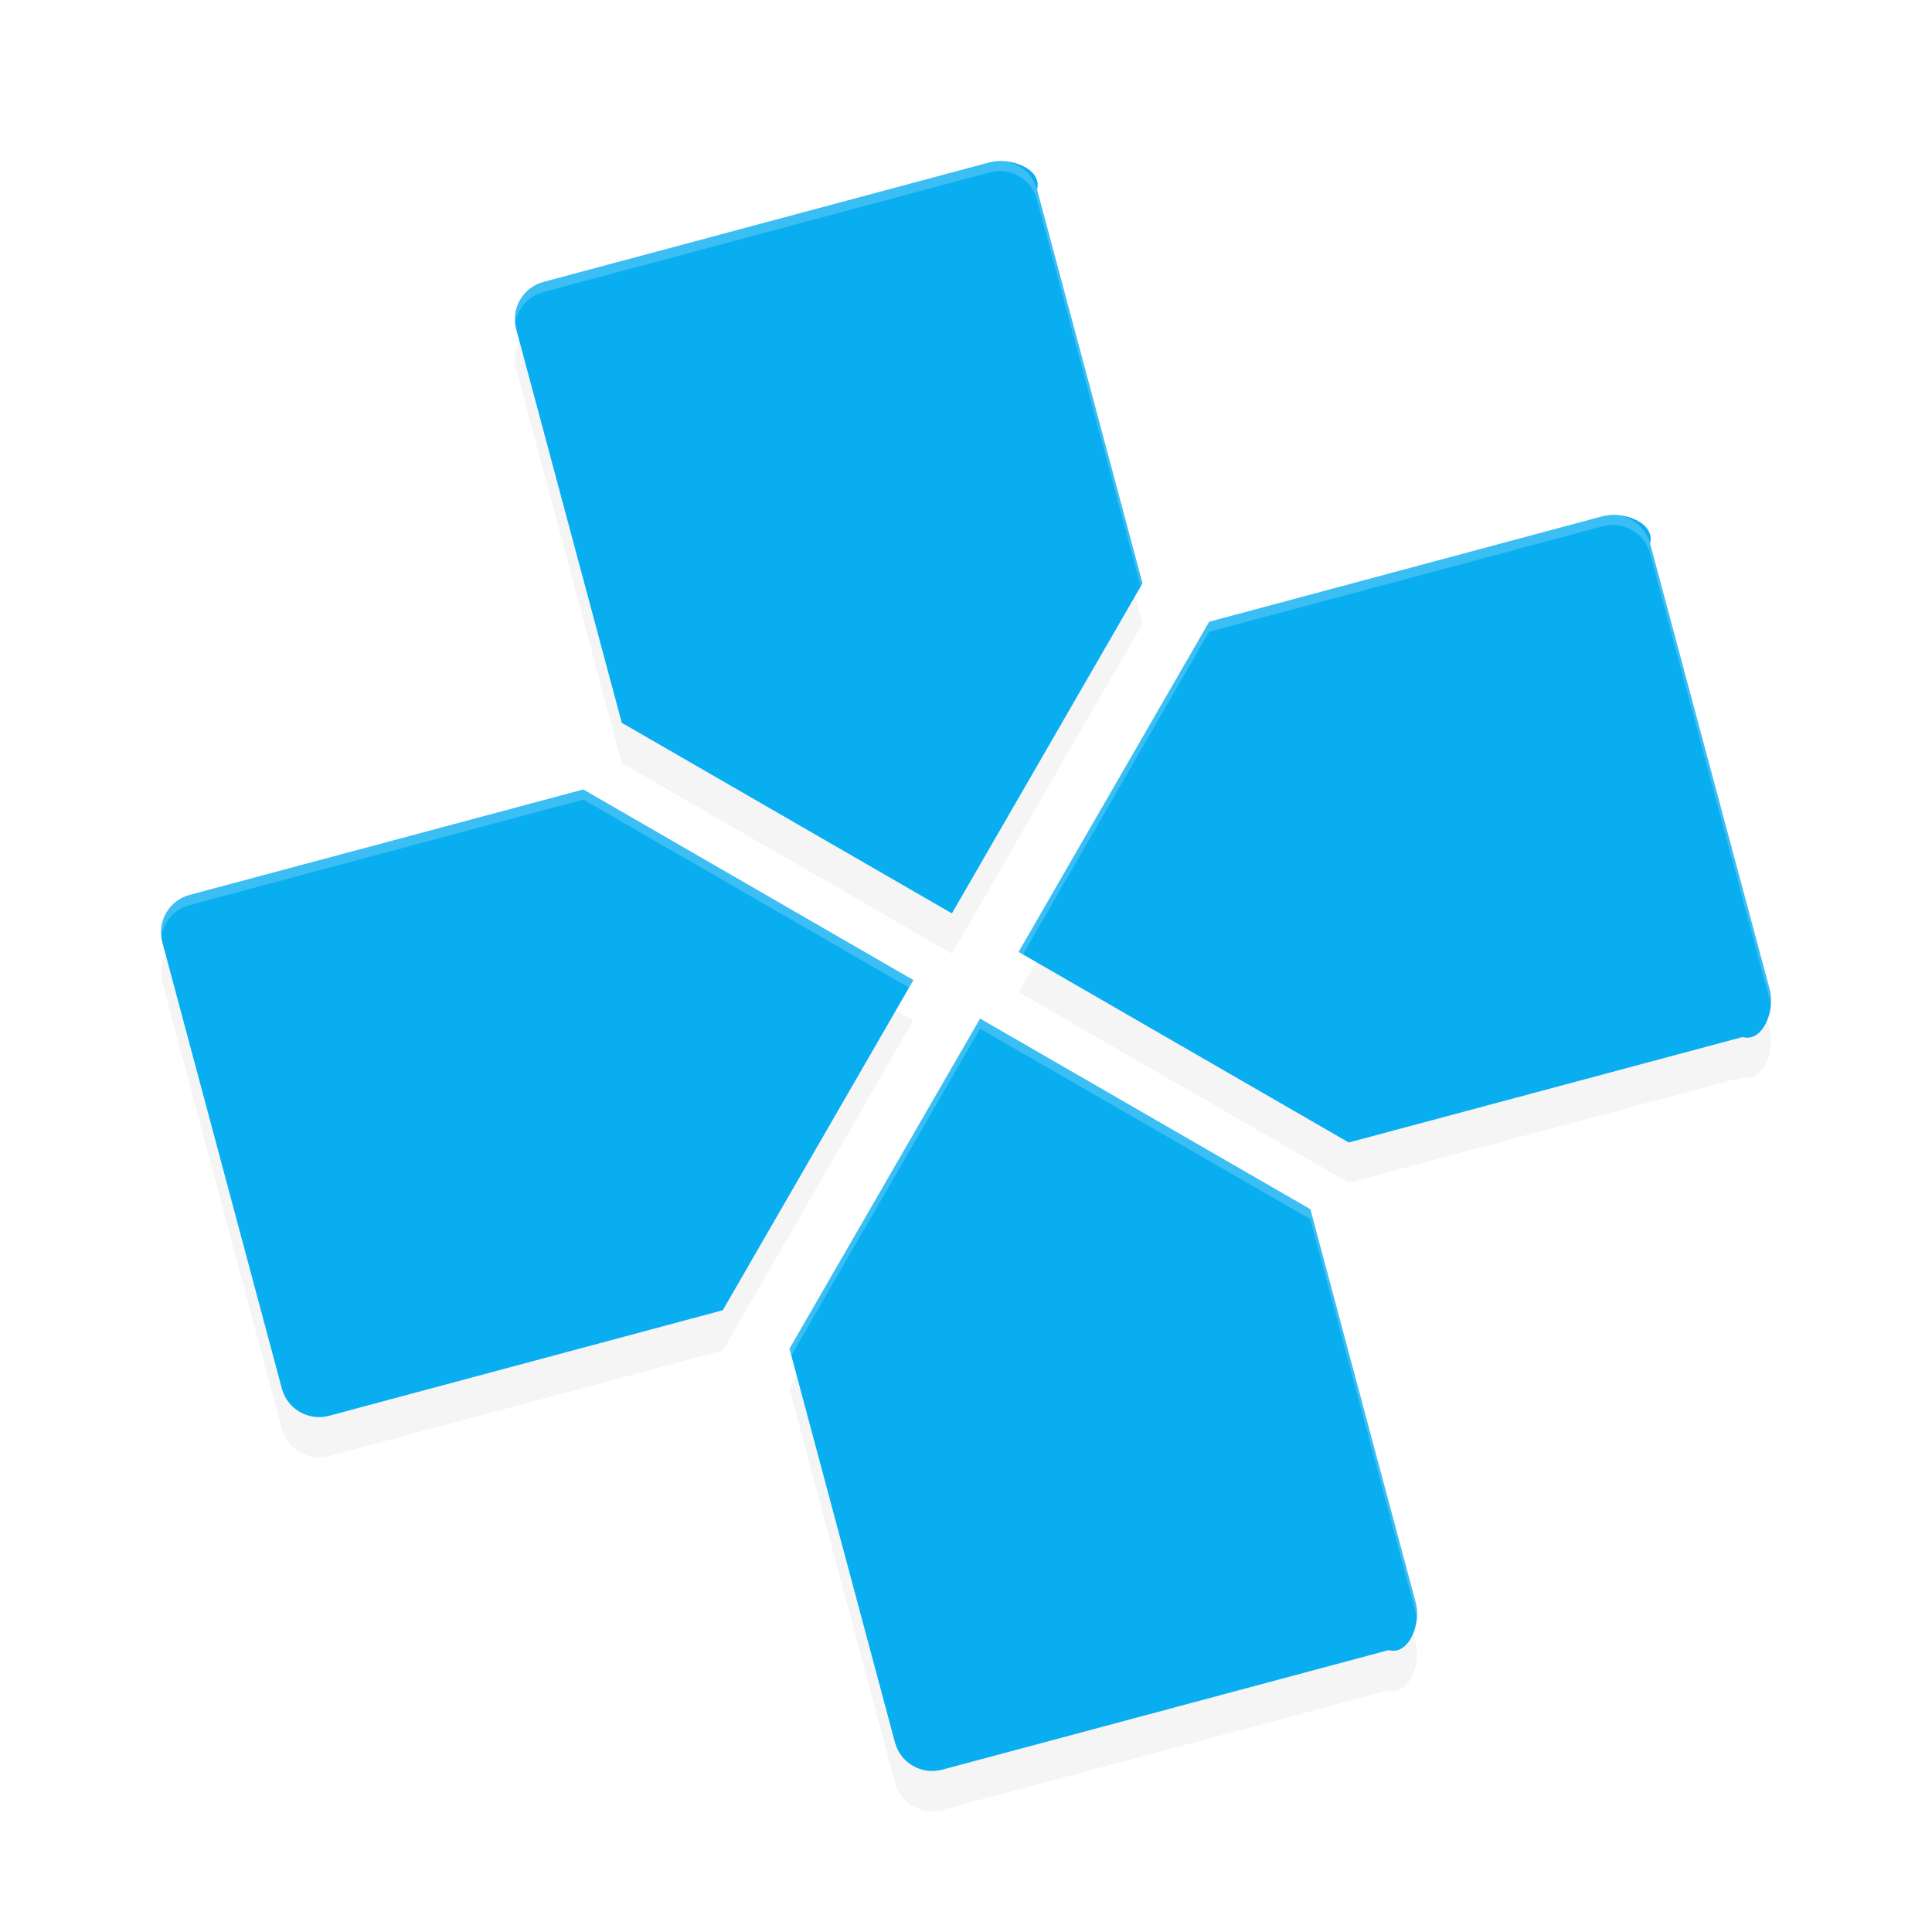 <?xml version='1.0' encoding='utf-8'?>
<svg xmlns="http://www.w3.org/2000/svg" width="192" height="192" version="1" id="svg8">
  <defs>
    <filter style="color-interpolation-filters:sRGB" id="filter837" x="0.05" y="0.05" width="1.10" height="1.10">
      <feGaussianBlur stdDeviation="3.20"/>
    </filter>
  </defs>
  <path style="filter:url(#filter837);opacity:0.20" d="m 54.01,32.02 c -2.05,0.55 -3.25,2.64 -2.71,4.69 L 61.79,75.83 94.60,94.77 113.54,61.97 103.06,22.84 c 0.55,-2.05 -2.64,-3.25 -4.69,-2.71 z M 18.84,92.94 c -2.05,0.55 -3.25,2.64 -2.71,4.69 l 11.88,44.36 c 0.55,2.05 2.64,3.25 4.69,2.71 L 71.83,134.21 90.77,101.40 57.97,82.46 Z m 101.33,-27.15 -18.94,32.81 32.81,18.94 39.13,-10.48 c 2.05,0.55 3.25,-2.64 2.71,-4.69 L 163.98,58.01 c 0.55,-2.05 -2.64,-3.25 -4.69,-2.71 z M 97.40,105.23 78.46,138.03 88.94,177.16 c 0.55,2.05 2.64,3.25 4.69,2.71 l 44.36,-11.88 c 2.05,0.55 3.25,-2.64 2.71,-4.69 l -10.48,-39.13 z"/>
  <path style="fill:#09aef0" d="m 54.01,28.02 c -2.05,0.55 -3.25,2.64 -2.71,4.69 L 61.79,71.83 94.60,90.77 113.54,57.97 103.06,18.84 c 0.55,-2.05 -2.64,-3.25 -4.69,-2.71 z M 18.84,88.94 c -2.05,0.55 -3.25,2.64 -2.71,4.69 l 11.88,44.36 c 0.55,2.05 2.64,3.25 4.69,2.71 L 71.83,130.21 90.77,97.40 57.97,78.46 Z M 120.17,61.79 101.23,94.60 l 32.81,18.94 39.13,-10.48 c 2.05,0.55 3.25,-2.64 2.71,-4.69 L 163.98,54.01 c 0.55,-2.05 -2.64,-3.25 -4.69,-2.71 z M 97.40,101.23 78.46,134.03 88.94,173.16 c 0.55,2.05 2.64,3.25 4.69,2.71 l 44.36,-11.88 c 2.05,0.55 3.25,-2.64 2.71,-4.69 l -10.48,-39.13 z"/>
  <path style="opacity:0.20;fill:#ffffff" d="M 99.14 16.01 C 98.88 16.02 98.62 16.06 98.37 16.13 L 54.02 28.02 C 52.15 28.52 50.99 30.30 51.21 32.16 C 51.43 30.69 52.49 29.42 54.02 29.02 L 98.37 17.13 C 98.88 17.00 99.40 16.97 99.89 17.04 C 101.37 17.24 102.64 18.30 103.05 19.84 L 113.36 58.29 L 113.54 57.97 L 103.05 18.84 C 102.64 17.30 101.37 16.24 99.89 16.04 C 99.64 16.01 99.39 15.99 99.14 16.01 z M 160.06 51.18 C 159.81 51.20 159.55 51.24 159.30 51.30 L 120.16 61.79 L 101.23 94.60 L 101.66 94.85 L 120.16 62.79 L 159.30 52.30 C 159.81 52.17 160.32 52.14 160.81 52.21 C 162.29 52.41 163.57 53.48 163.98 55.02 L 175.87 99.37 C 175.91 99.54 175.93 99.70 175.95 99.87 C 176.02 99.38 176.00 98.88 175.87 98.37 L 163.98 54.02 C 163.57 52.48 162.29 51.41 160.81 51.21 C 160.57 51.18 160.32 51.17 160.06 51.18 z M 57.97 78.46 L 18.84 88.95 C 16.97 89.44 15.82 91.22 16.04 93.08 C 16.26 91.62 17.31 90.35 18.84 89.95 L 57.97 79.46 L 90.34 98.15 L 90.77 97.40 L 57.97 78.46 z M 97.40 101.23 L 78.46 134.03 L 78.64 134.71 L 97.40 102.23 L 130.21 121.16 L 140.70 160.30 C 140.74 160.46 140.75 160.62 140.78 160.79 C 140.85 160.30 140.83 159.80 140.70 159.30 L 130.21 120.16 L 97.40 101.23 z "/>
</svg>
